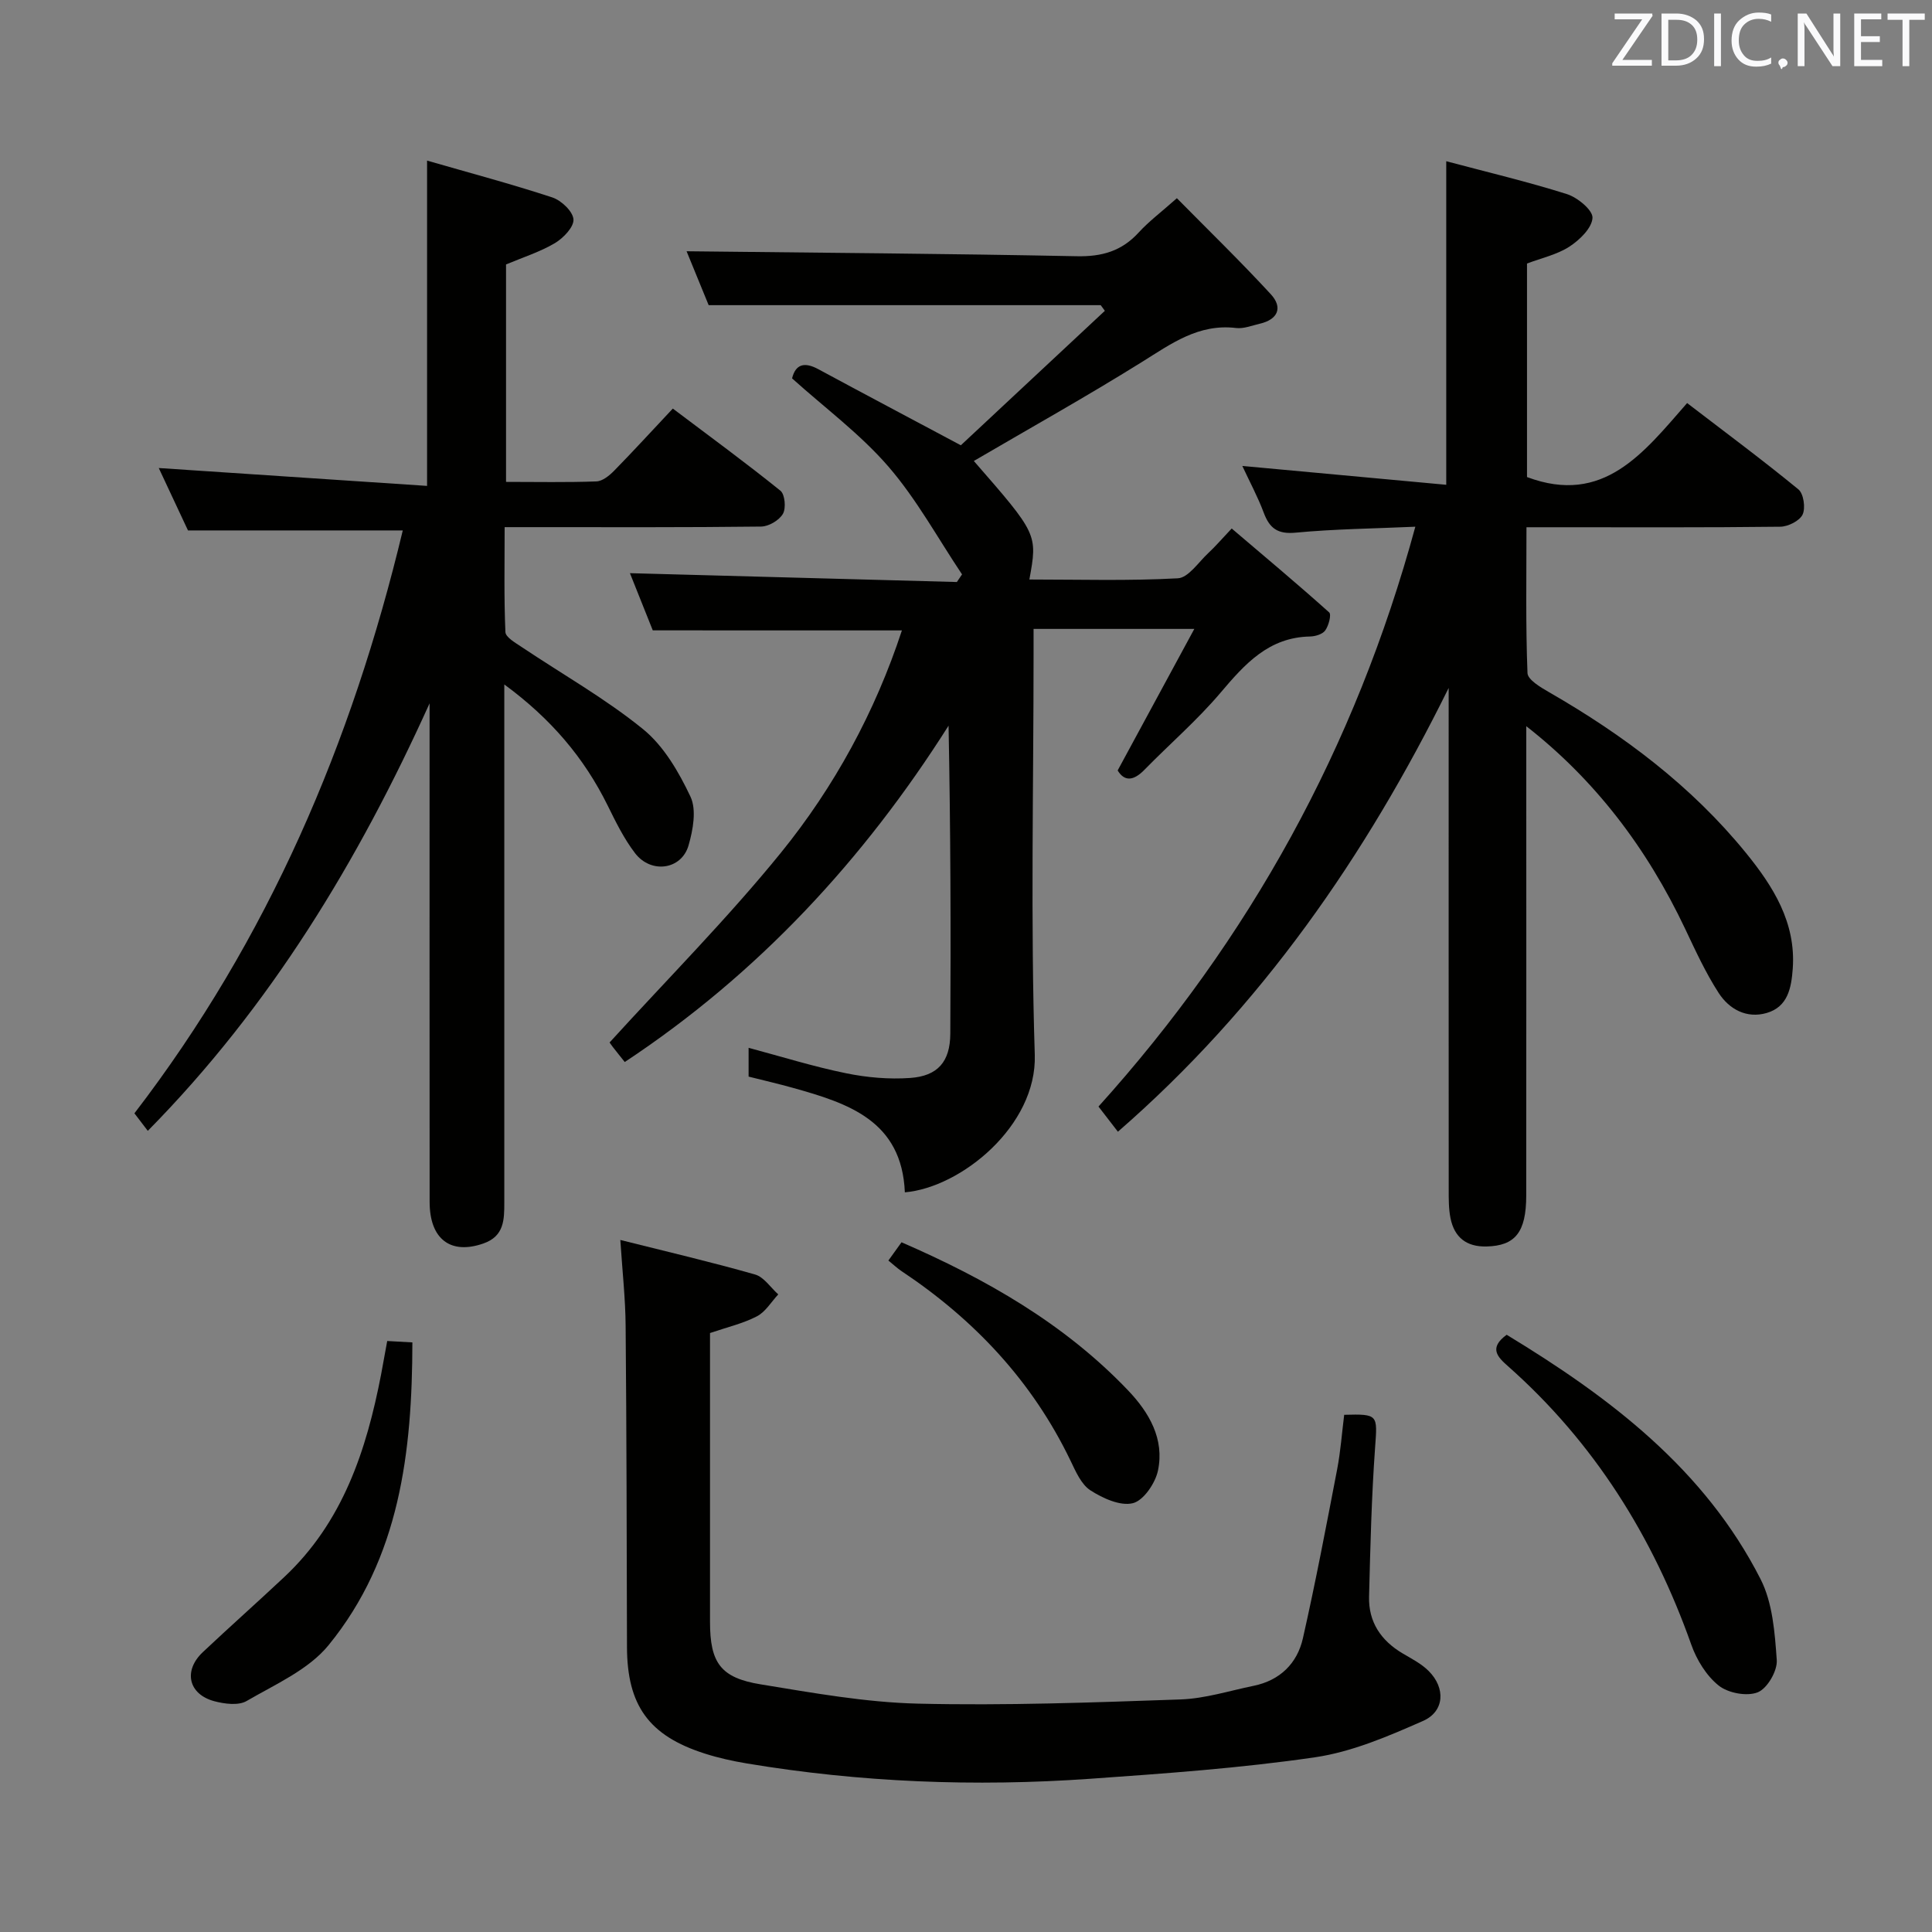 <svg enable-background="new 0 0 400 400" viewBox="0 0 400 400" xmlns="http://www.w3.org/2000/svg"><rect x="0" y="0" width="400" height="400" fill="#808080" stroke="none"/><path d="m135.15 130.51c-1.62-4.06-3.27-8.2-4.73-11.84 22.62.61 45.15 1.22 67.69 1.83.36-.53.72-1.05 1.07-1.58-5.03-7.51-9.41-15.58-15.28-22.36-5.81-6.71-13.13-12.12-19.91-18.22.73-2.96 2.57-3.45 5.42-1.91 9.34 5.04 18.72 10 29.52 15.76 9.35-8.73 19.58-18.29 29.82-27.84-.29-.39-.58-.78-.86-1.17-26.76 0-53.52 0-81.17 0-1.42-3.46-3.2-7.8-4.57-11.16 26.99.31 53.89.49 80.78 1.03 5.21.11 9.3-1.06 12.81-4.9 2.11-2.31 4.66-4.22 7.92-7.11 6.57 6.66 13.2 13.1 19.45 19.88 2.52 2.74 1.5 5.23-2.31 6.11-1.62.37-3.31 1.07-4.88.88-7.79-.94-13.47 3.28-19.58 7.09-11.4 7.1-23.14 13.67-34.72 20.44 13.21 15.15 13.21 15.15 11.5 24.54 10.33 0 20.56.31 30.74-.25 2.19-.12 4.26-3.32 6.29-5.21 1.46-1.35 2.75-2.87 4.86-5.1 6.76 5.75 13.57 11.45 20.18 17.37.5.45-.1 2.74-.81 3.73-.56.79-2.06 1.24-3.16 1.26-8.56.17-13.48 5.69-18.53 11.65-4.82 5.69-10.54 10.62-15.77 15.97-2.27 2.32-4.13 2.41-5.52.11 5.26-9.72 10.34-19.1 15.87-29.3-11.92 0-22.2 0-33.28 0v5.21c0 27.66-.63 55.33.25 82.96.47 14.7-15.29 27.49-26.9 28.48-.62-14.85-11.74-18.44-23.21-21.64-3-.84-6.04-1.54-9.14-2.32 0-2.11 0-3.89 0-5.96 6.85 1.83 13.43 3.89 20.15 5.26 4.33.89 8.9 1.29 13.3.98 5.71-.4 8.28-3.36 8.31-9.17.13-21.15.05-42.31-.36-63.77-17.6 27.79-39.45 51.39-67.04 69.64-.86-1.08-1.69-2.1-2.5-3.15-.4-.52-.76-1.07-.64-.9 12.02-13.2 24.43-25.68 35.46-39.27 11.1-13.68 19.52-29.18 25.06-46.04-17.24-.01-34.17-.01-51.58-.01z" fill="#010100"/><path d="m231.45 234.31c-1.39-1.81-2.59-3.36-4.02-5.21 31.28-34.7 53.16-74.3 65.6-120.05-8.65.39-16.74.47-24.76 1.23-3.75.36-5.42-.9-6.63-4.14s-2.87-6.31-4.43-9.67c14.25 1.32 28.11 2.6 42.22 3.9 0-22.72 0-44.42 0-66.99 8.48 2.26 16.83 4.23 24.99 6.81 2.19.69 5.38 3.33 5.29 4.92-.12 2.11-2.67 4.58-4.78 5.95-2.56 1.66-5.75 2.35-8.78 3.5v44.21c15.87 5.95 24.15-5.05 33.15-15.32 7.93 6.08 15.63 11.79 23.04 17.87 1.08.89 1.51 3.85.87 5.21-.62 1.31-3 2.5-4.62 2.52-15.5.19-31 .11-46.5.11-1.8 0-3.6 0-6.05 0 0 10.32-.18 20.26.21 30.18.05 1.4 2.73 2.97 4.48 3.98 15.42 8.87 29.5 19.43 40.77 33.29 5.58 6.87 10.36 14.37 9.67 23.94-.29 4-1.02 7.91-5.41 9.18-4.15 1.2-7.75-.78-9.93-4.15-2.69-4.16-4.78-8.72-6.91-13.22-8.06-17.03-18.86-31.02-32.92-42.01v5.7c0 30.5.02 61-.01 91.5-.01 7.6-2.3 10.38-8.23 10.52-4.16.1-6.65-1.9-7.45-5.86-.39-1.93-.37-3.97-.37-5.96-.02-32.83-.01-65.66-.01-98.5 0-1.77 0-3.54 0-5.32-17.22 34.88-38.88 66.13-68.48 91.88z" fill="#010100"/><path d="m104.41 141.71v6.21 101c0 3.58 0 7.02-4.33 8.53-6.77 2.37-11.13-.87-11.13-8.61-.03-32.83-.01-65.66-.01-98.5 0-1.57 0-3.15 0-4.72-14.76 32.64-32.93 62.74-58.34 88.51-.96-1.26-1.81-2.38-2.77-3.63 27.68-36.05 45.02-76.66 55.56-120.68-15.07 0-29.46 0-44.47 0-1.85-3.95-4.01-8.56-6.05-12.92 18.59 1.24 36.99 2.47 55.55 3.7 0-23.02 0-44.71 0-67.35 8.83 2.55 17.45 4.84 25.91 7.62 1.87.61 4.27 2.88 4.4 4.54.12 1.58-2.1 3.89-3.85 4.93-3.1 1.83-6.62 2.94-10.11 4.41v45.02c6.47 0 12.6.13 18.72-.1 1.26-.05 2.68-1.21 3.66-2.21 3.96-4.04 7.78-8.22 12.15-12.87 7.89 5.95 15.22 11.31 22.28 17.01.94.76 1.19 3.63.51 4.79-.78 1.34-2.93 2.61-4.51 2.63-15.66.19-31.33.12-47 .12-1.81 0-3.62 0-6.1 0 0 7.5-.15 14.62.16 21.72.05 1.09 2.08 2.23 3.37 3.1 8.4 5.63 17.3 10.65 25.12 17 4.29 3.48 7.42 8.88 9.83 13.99 1.28 2.73.52 6.87-.4 10.07-1.45 5.06-7.76 5.95-11.08 1.62-2.29-2.99-4-6.48-5.68-9.89-4.85-9.82-11.69-17.92-21.39-25.04z" fill="#010100"/><path d="m128.43 256.72c9.6 2.41 18.81 4.56 27.89 7.15 1.84.52 3.22 2.7 4.81 4.12-1.45 1.55-2.64 3.62-4.42 4.54-2.89 1.5-6.16 2.25-9.71 3.46v4.8 54.97c0 8.48 2.15 11.61 10.5 12.97 10.79 1.76 21.67 3.73 32.55 3.99 18.12.43 36.27-.24 54.39-.87 5.06-.18 10.08-1.79 15.11-2.82 5.45-1.12 9.02-4.63 10.2-9.83 2.63-11.62 4.85-23.33 7.1-35.03.71-3.72.98-7.52 1.45-11.25 7.08-.19 6.89-.01 6.4 6.75-.74 10.28-.99 20.59-1.25 30.89-.14 5.27 2.48 9.13 7 11.79 1.85 1.09 3.84 2.11 5.33 3.6 3.53 3.51 3.33 8.37-1.15 10.35-7.2 3.17-14.71 6.41-22.39 7.53-15.41 2.25-31.01 3.35-46.57 4.45-23.79 1.67-47.51.75-71.06-3.18-2.93-.49-5.87-1.14-8.69-2.04-11.58-3.7-16.08-9.97-16.11-22.08-.06-22.15-.08-44.3-.28-66.45-.04-5.63-.67-11.24-1.1-17.81z" fill="#010100"/><path d="m311.94 276.35c21.45 13.01 40.97 27.83 52.56 50.58 2.51 4.92 2.96 11.11 3.36 16.78.15 2.23-1.96 5.87-3.93 6.66-2.24.9-6.13.17-8.09-1.39-2.55-2.03-4.57-5.33-5.68-8.48-7.92-22.35-20.1-41.83-37.92-57.62-2.18-1.92-4.07-3.78-.3-6.53z" fill="#010100"/><path d="m80.17 277.64c1.89.11 3.3.19 5.21.29-.04 22.75-2.61 44.59-17.34 62.67-4.16 5.11-11.05 8.12-16.99 11.58-1.69.98-4.56.6-6.67.04-5.38-1.44-6.47-6.31-2.39-10.16 5.56-5.24 11.28-10.31 16.85-15.54 12.13-11.36 17.02-26.22 20.06-41.94.4-2.11.77-4.23 1.27-6.94z" fill="#010100"/><path d="m183.93 260.98c1.07-1.48 1.83-2.54 2.72-3.78 17.49 7.6 33.72 16.84 46.91 30.67 4.36 4.57 7.57 10.08 6.18 16.62-.56 2.61-2.99 6.19-5.2 6.73-2.6.64-6.23-1.02-8.78-2.66-1.9-1.23-3.04-3.9-4.11-6.12-7.92-16.48-19.95-29.26-35.06-39.31-.8-.54-1.52-1.22-2.66-2.15z" fill="#010100"/><g fill="#fafafb"><path d="m342.2 3.2-6.3 9.2h6.1v1.2h-8.2v-.5l6.2-9.1h-5.7v-1.2h7.8v.4z"/><path d="m344 13.7v-10.9h3.1c1.6 0 3 .5 4.1 1.4 1.1 1 1.6 2.2 1.6 3.9s-.5 3-1.6 4-2.5 1.5-4.2 1.5h-3zm1.4-9.6v8.4h1.6c1.4 0 2.5-.4 3.2-1.1.8-.8 1.2-1.8 1.2-3.2s-.4-2.4-1.2-3.1-1.8-1-3.1-1z"/><path d="m356.3 2.8v10.9h-1.4v-10.9z"/><path d="m366.6 13.2c-.8.4-1.8.6-3 .6-1.6 0-2.8-.5-3.7-1.5s-1.4-2.3-1.4-3.9c0-1.7.5-3.2 1.6-4.2s2.4-1.6 4-1.6c1 0 1.9.1 2.6.4v1.5c-.8-.4-1.6-.6-2.6-.6-1.2 0-2.2.4-3 1.2s-1.1 1.9-1.1 3.3c0 1.3.4 2.3 1.1 3.1s1.6 1.1 2.8 1.1c1.1 0 2-.2 2.8-.7v1.3z"/><path d="m368.2 13c0-.3.1-.5.3-.6.2-.2.4-.3.6-.3.3 0 .5.1.7.3s.3.4.3.6-.1.5-.3.6c-.2.2-.4.3-.7.3-.3 1-.5-.1-.6-.3-.2-.2-.3-.4-.3-.6z"/><path d="m381.1 13.7h-1.7l-5.5-8.4c-.2-.2-.3-.5-.4-.7 0 .2.1.8.1 1.5v7.6h-1.4v-10.9h1.8l5.3 8.3c.3.4.4.6.4.8 0-.3-.1-.8-.1-1.6v-7.5h1.4v10.9z"/><path d="m389.7 13.7h-5.8v-10.9h5.6v1.2h-4.2v3.5h3.9v1.2h-3.9v3.7h4.4z"/><path d="m398.4 4.1h-3.1v9.6h-1.4v-9.6h-3.1v-1.3h7.7v1.3z"/></g></svg>